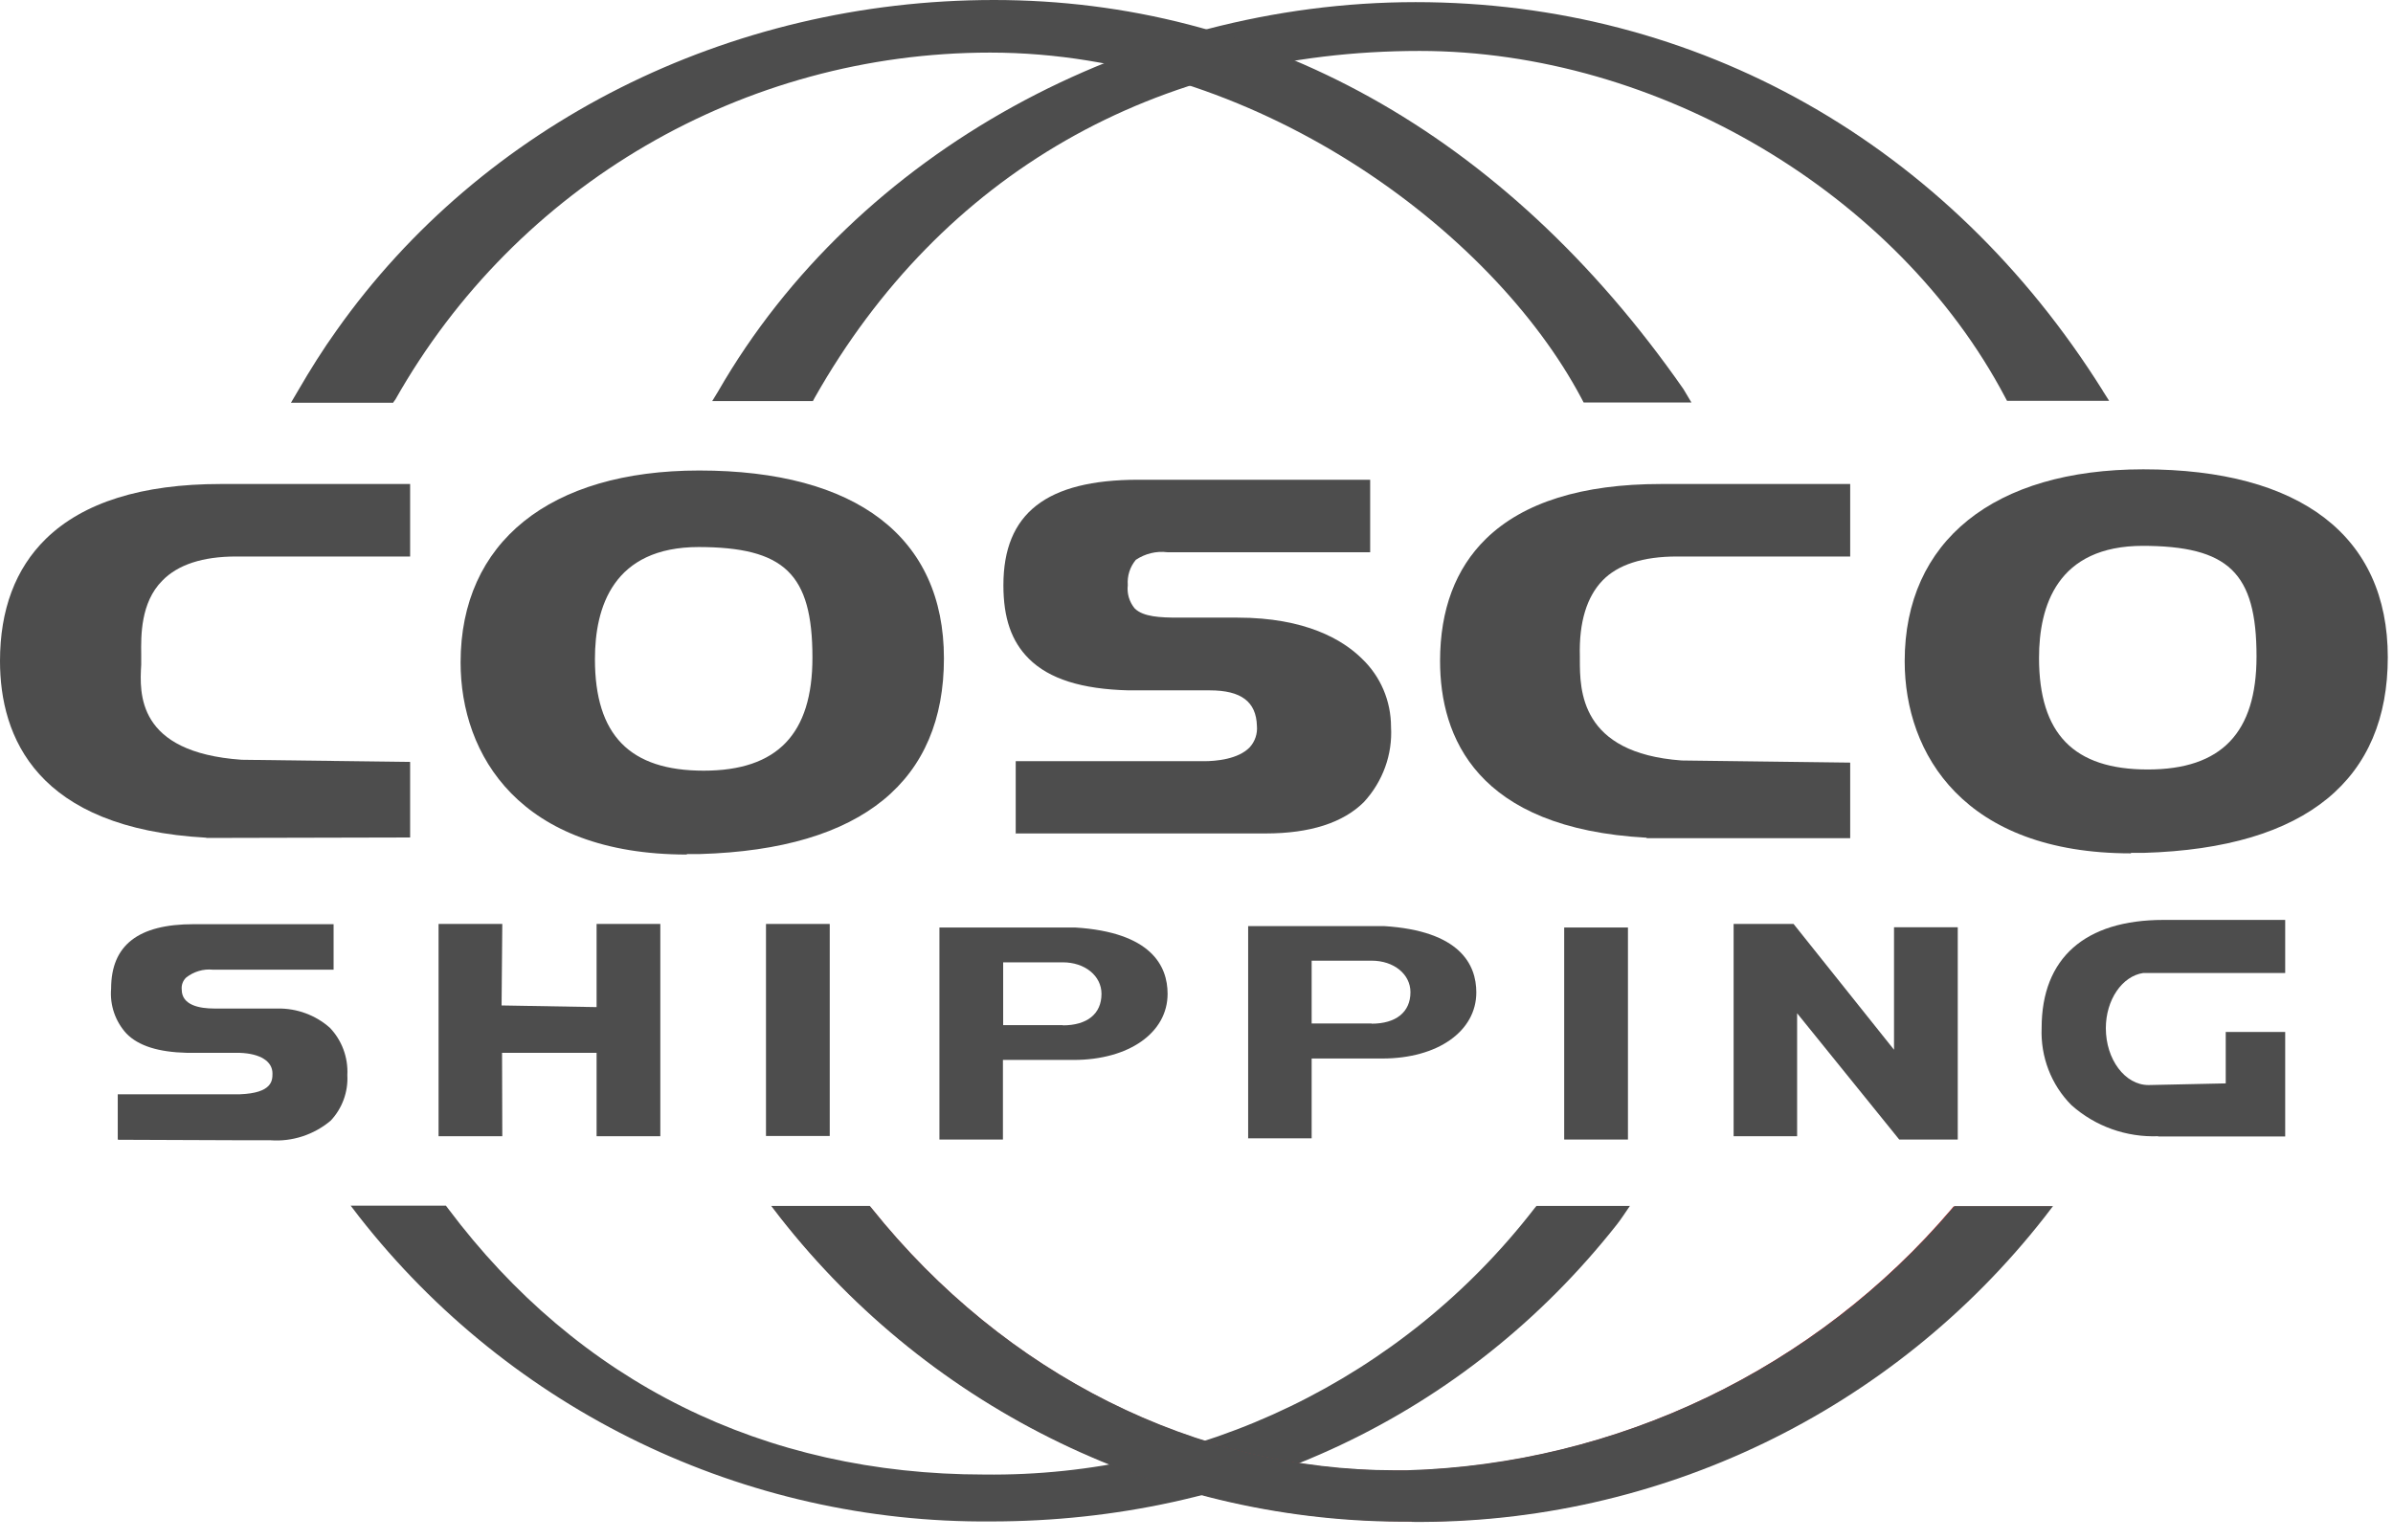 <svg width="101" height="65" viewBox="0 0 101 65" fill="none" xmlns="http://www.w3.org/2000/svg">
<path d="M89.94 36.02C82.9 36.02 80.39 31.83 80.39 27.91C80.39 22.84 84.15 19.81 90.46 19.81C97.1 19.81 100.78 22.63 100.78 27.74C100.78 32.85 97.41 35.8 90.47 36H89.94V36.02ZM90.45 23.04C86.82 23.04 86.06 25.59 86.06 27.77C86.06 30.98 87.53 32.48 90.65 32.48C93.77 32.48 95.24 30.92 95.24 27.71C95.24 24.17 94.06 23.04 90.4 23.04H90.45Z" fill="#4D4D4D"/>
<path d="M69.5 35.39V35.36C62.31 34.97 60.78 31.1 60.78 27.9C60.78 25.74 61.43 24 62.72 22.74C64.29 21.21 66.77 20.43 70.1 20.43H78.09V23.49H70.78C69.35 23.49 68.28 23.83 67.63 24.51C66.98 25.19 66.64 26.25 66.68 27.7V27.84C66.68 29.12 66.68 31.79 70.98 32.1L78.09 32.19V35.38H69.5V35.39Z" fill="#4D4D4D"/>
<path d="M42.87 35.19V32.13H50.81C51.32 32.13 52.25 32.05 52.74 31.55C52.97 31.3 53.08 30.97 53.05 30.64C53.02 29.62 52.39 29.14 51.06 29.14H47.63C45.66 29.09 44.28 28.66 43.42 27.8C42.69 27.07 42.35 26.09 42.35 24.7C42.35 21.67 44.16 20.25 48.05 20.25H57.83V23.31H49.27C48.8 23.25 48.33 23.37 47.94 23.63C47.69 23.93 47.57 24.31 47.6 24.7C47.56 25.05 47.66 25.4 47.89 25.68C48.25 26.04 48.97 26.07 49.74 26.07H52.23C55.11 26.07 56.68 27.01 57.48 27.8C58.27 28.55 58.71 29.59 58.71 30.68C58.78 31.85 58.36 32.99 57.57 33.85C56.69 34.73 55.29 35.18 53.42 35.18H42.86V35.2L42.87 35.19Z" fill="#4D4D4D"/>
<path d="M28.99 36.07C21.95 36.07 19.44 31.88 19.44 27.96C19.44 22.89 23.2 19.86 29.51 19.86C36.15 19.86 39.84 22.68 39.84 27.79C39.84 32.9 36.47 35.85 29.53 36.05H28.99V36.07ZM29.5 23.09C25.87 23.09 25.11 25.64 25.11 27.82C25.11 31.03 26.58 32.53 29.7 32.53C32.82 32.53 34.29 30.97 34.29 27.76C34.29 24.22 33.11 23.09 29.45 23.09H29.5Z" fill="#4D4D4D"/>
<path d="M8.72 35.39V35.36C1.53 34.97 0 31.1 0 27.9C0 25.74 0.65 24 1.94 22.74C3.51 21.21 5.99 20.43 9.31 20.43H17.31V23.49H9.97C8.56 23.49 7.51 23.83 6.85 24.51C5.93 25.43 5.95 26.85 5.96 27.61V28.06C5.89 29.26 5.76 31.76 10.2 32.07L17.31 32.16V35.35L8.71 35.37L8.72 35.39Z" fill="#4D4D4D"/>
<path d="M35.02 39H32.33V47.95H35.02V39Z" fill="#4D4D4D"/>
<path d="M68.71 39.15H66.019V48.1H68.71V39.15Z" fill="#4D4D4D"/>
<path d="M52.68 48.04V39.09H58.41C61.63 39.29 62.31 40.72 62.31 41.89C62.31 43.53 60.68 44.68 58.34 44.68H55.36V48.05H52.67L52.68 48.04ZM57.89 43.21C58.91 43.21 59.53 42.73 59.53 41.88C59.53 41.12 58.83 40.55 57.89 40.55H55.36V43.2H57.89V43.21Z" fill="#4D4D4D"/>
<path d="M39.65 48.1V39.15H45.38C48.6 39.35 49.28 40.78 49.28 41.95C49.28 43.59 47.65 44.74 45.31 44.74H42.33V48.1H39.65ZM44.86 43.28C45.88 43.28 46.49 42.8 46.49 41.95C46.49 41.19 45.79 40.62 44.86 40.62H42.34V43.27H44.86V43.28Z" fill="#4D4D4D"/>
<path d="M91.09 47.96C89.75 48.01 88.44 47.55 87.43 46.65C86.57 45.79 86.12 44.6 86.17 43.39C86.17 40.44 88 38.83 91.31 38.83H96.45V41.07H90.46C89.57 41.2 88.88 42.2 88.88 43.4C88.88 44.72 89.69 45.8 90.68 45.8L93.94 45.73V43.56H96.45V47.97H91.09V47.96Z" fill="#4D4D4D"/>
<path d="M75.85 47.96H73.17V39H75.7L79.94 44.31V39.14H82.63V48.1H80.16L75.85 42.77V47.96Z" fill="#4D4D4D"/>
<path d="M21.19 44.44L21.2 47.96H18.51V39H21.2L21.17 42.44L25.18 42.51V39H27.87V47.96H25.18V44.44H21.19Z" fill="#4D4D4D"/>
<path d="M4.97 48.1V46.19H10.12C11.5 46.14 11.5 45.6 11.5 45.31C11.5 44.8 10.99 44.47 10.11 44.44H7.89C6.69 44.41 5.85 44.15 5.34 43.63C4.87 43.12 4.63 42.43 4.69 41.73C4.69 39.9 5.83 39.01 8.17 39.01H14.08V40.93H8.98C8.58 40.89 8.18 41.01 7.86 41.26C7.72 41.39 7.65 41.58 7.67 41.77C7.67 42.43 8.42 42.57 9.04 42.57H11.73C12.54 42.56 13.32 42.85 13.92 43.38C14.43 43.91 14.7 44.64 14.66 45.38C14.7 46.09 14.44 46.79 13.96 47.3C13.25 47.9 12.33 48.2 11.41 48.13H10.17L5.01 48.11L4.97 48.1Z" fill="#4D4D4D"/>
<path d="M88.75 16.49C82.22 6.07 71.65 0.09 59.75 0.09C47.85 0.09 36.15 6.37 30.31 16.52L30.06 16.93H34.31L34.39 16.78C39.73 7.35 48.78 2.15 59.92 2.15C69.94 2.15 80.09 8.16 84.63 16.77L84.71 16.92H89.02L88.74 16.48L88.75 16.49Z" fill="#4D4D4D"/>
<path d="M16.56 17H12.28L12.58 16.49C13.09 15.61 13.63 14.75 14.21 13.94C20.37 5.23 30.74 0 41.95 0C53.16 0 63.45 5.52 71.05 16.42L71.39 16.99H66.84L66.74 16.8C62.99 9.73 52.96 2.22 41.79 2.22C31.39 2.22 21.8 7.81 16.69 16.86L16.58 17.01L16.56 17Z" fill="#4D4D4D"/>
<path d="M68.8 50.9H64.85L64.76 51.01C59.21 58.19 50.61 62.35 41.54 62.24C32.25 62.24 24.42 58.36 18.91 51.01L18.82 50.89H14.8L15.16 51.36C21.57 59.55 31.43 64.31 41.83 64.22C52.35 64.22 61.84 59.8 68.24 51.69C68.4 51.49 68.63 51.14 68.8 50.89V50.9Z" fill="#4D4D4D"/>
<path d="M59.58 64.08C49.22 64.16 39.42 59.43 33.03 51.28L32.85 51.05H36.65L36.7 51.11C42.37 58.17 50.45 62.21 58.89 62.21H59.4C68.31 61.93 76.69 57.9 82.47 51.11L82.51 51.06H86.3L86.12 51.29C79.74 59.44 69.94 64.17 59.58 64.09V64.08Z" fill="#4D4D4D"/>
<path fill-rule="evenodd" clip-rule="evenodd" d="M32.583 50.92H36.711L36.801 51.029C42.449 58.06 50.492 62.08 58.89 62.08H59.398C68.27 61.801 76.614 57.788 82.37 51.027L82.447 50.93H86.567L86.222 51.37C79.817 59.552 69.979 64.3 59.579 64.22L59.45 64.219V64.211C49.098 64.25 39.315 59.508 32.928 51.36L32.583 50.92ZM59.71 63.961C69.982 64 79.689 59.294 86.017 51.21C86.017 51.21 86.017 51.21 86.017 51.21L86.033 51.19H82.572L82.569 51.194C76.765 58.012 68.351 62.059 59.404 62.34L59.4 62.34L58.89 62.34C50.408 62.34 42.292 58.28 36.599 51.192L36.589 51.18H33.117L33.132 51.2C39.497 59.318 49.259 64.03 59.579 63.95L59.71 63.949V63.961Z" fill="#E31E26"/>
<path d="M59.58 64.23C49.17 64.32 39.32 59.56 32.91 51.37L32.55 50.9H36.71L36.8 51.01C42.42 58.03 50.49 62.06 58.87 62.06H59.38C68.27 61.8 76.64 57.78 82.4 51.01L82.49 50.91H86.65L86.29 51.38C79.87 59.58 70.01 64.33 59.59 64.24L59.58 64.23Z" fill="#4D4D4D"/>
</svg>
